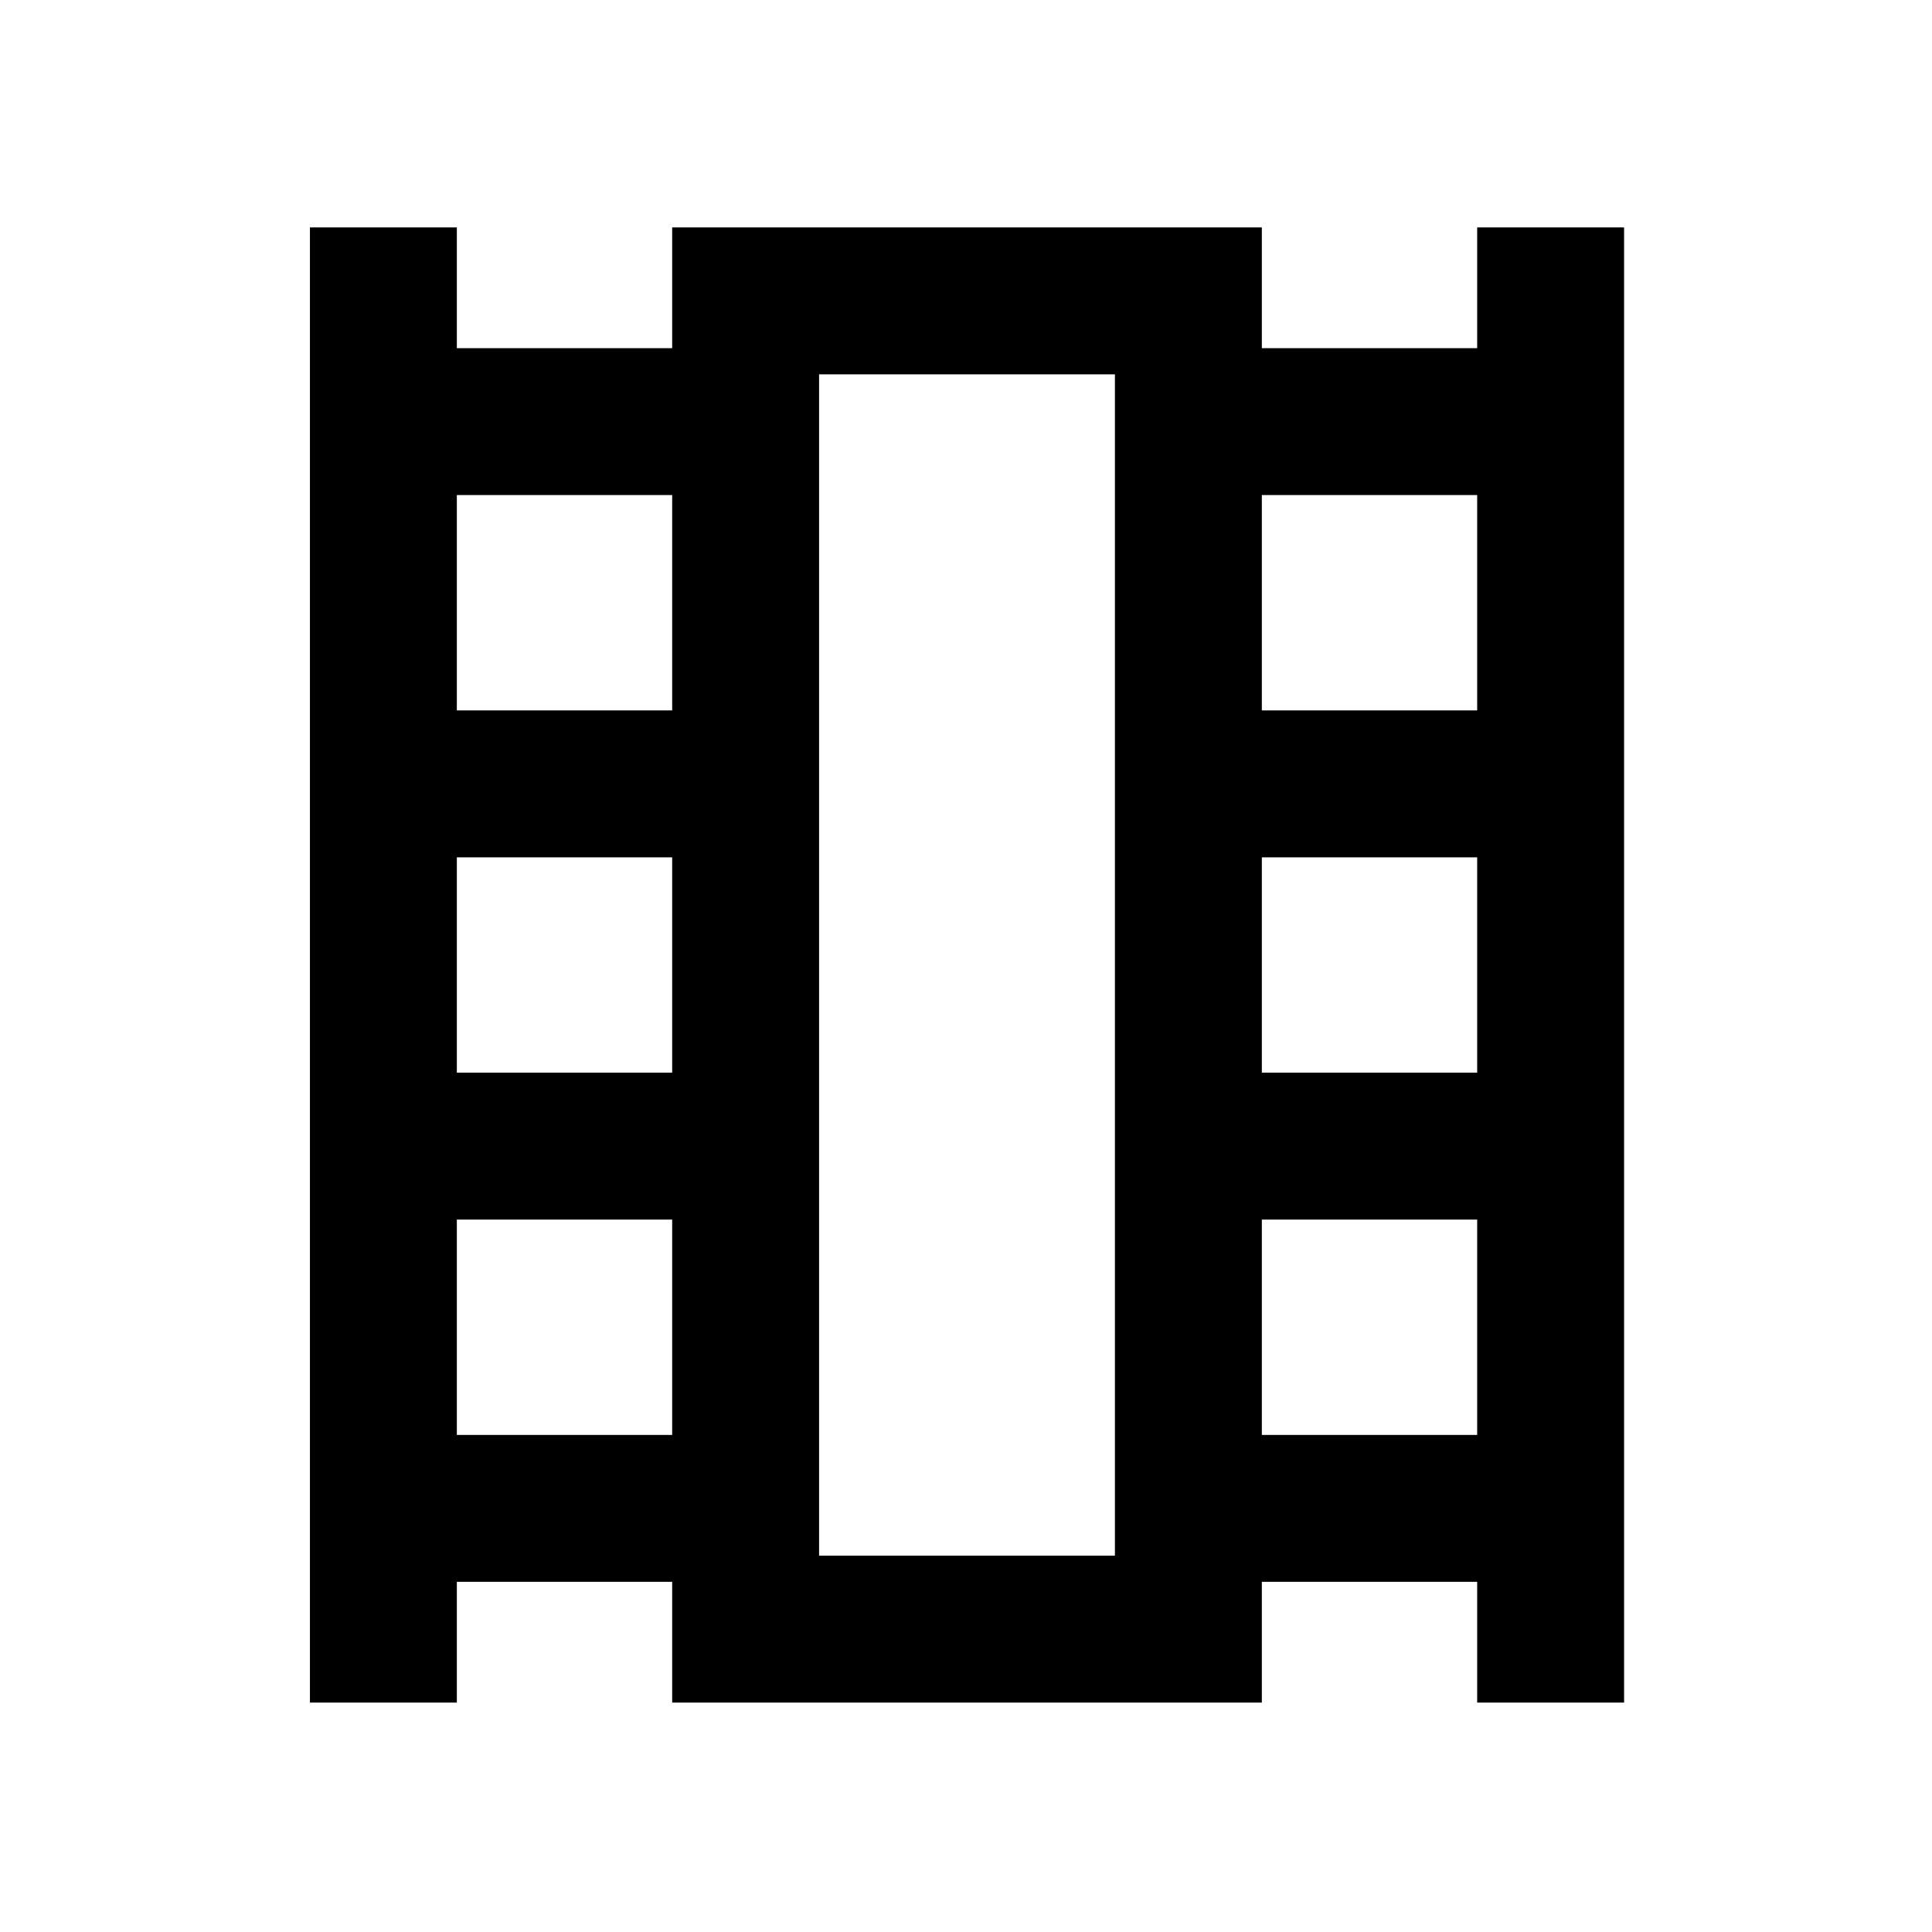 <svg xmlns="http://www.w3.org/2000/svg" height="48" width="48"><path d="M7.7 42.3V5.65h3.65v3h5.35v-3h14.65v3h5.35v-3h3.65V42.3H36.7v-3h-5.35v3H16.7v-3h-5.35v3Zm3.65-6.65h5.35V30.3h-5.35Zm0-9h5.35V21.3h-5.35Zm0-9h5.35V12.3h-5.35Zm20 18h5.35V30.3h-5.35Zm0-9h5.35V21.3h-5.35Zm0-9h5.35V12.3h-5.35Zm-11 21h7.35V9.3h-7.35Zm0-29.35h7.35Z"/></svg>